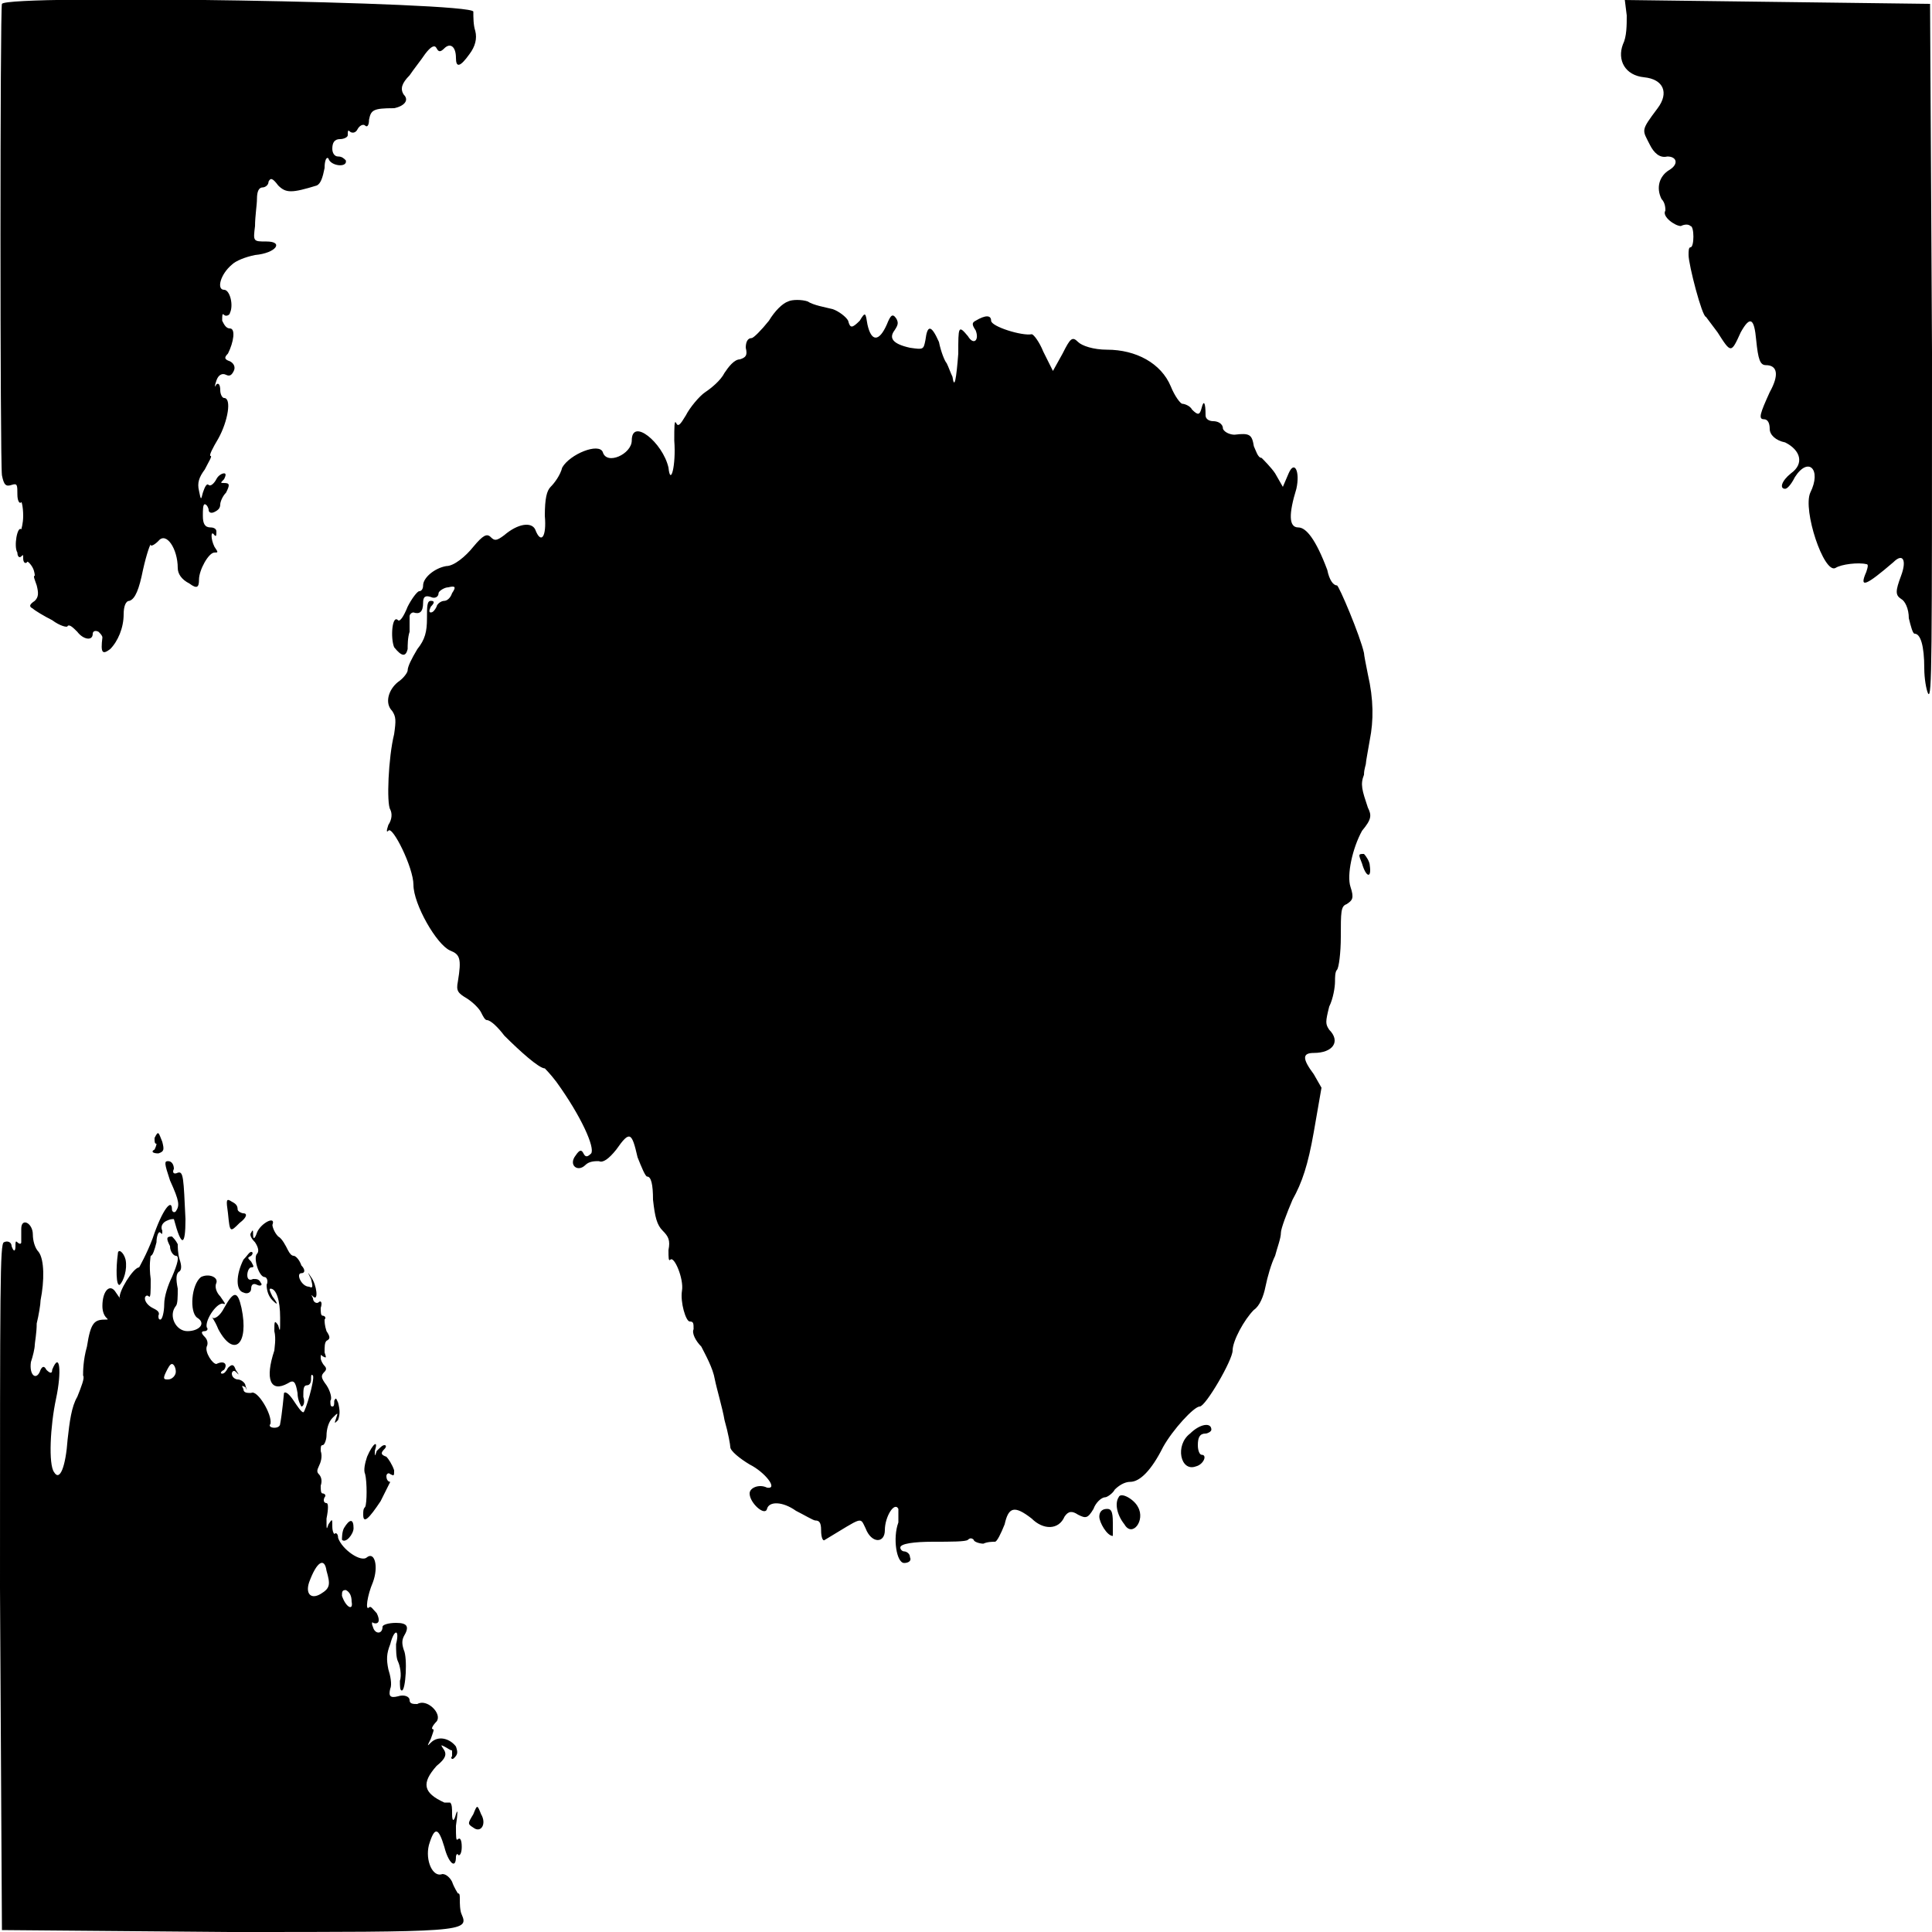 <?xml version="1.0" encoding="UTF-8" standalone="no"?><!-- Generator: Gravit.io --><svg xmlns="http://www.w3.org/2000/svg" xmlns:xlink="http://www.w3.org/1999/xlink" style="isolation:isolate" viewBox="0 0 1 1" width="1pt" height="1pt"><defs><clipPath id="_clipPath_VromXGXCw3rg8aB357RqY84XBfJTlt4m"><rect width="1" height="1"/></clipPath></defs><g clip-path="url(#_clipPath_VromXGXCw3rg8aB357RqY84XBfJTlt4m)"><g><path d=" M 0.001 0.002 C 0 0.004 0 0.238 0.001 0.246 C 0.002 0.251 0.003 0.252 0.006 0.251 C 0.009 0.25 0.009 0.251 0.009 0.256 C 0.009 0.259 0.01 0.261 0.011 0.26 C 0.011 0.259 0.012 0.262 0.012 0.267 C 0.012 0.271 0.011 0.274 0.011 0.274 C 0.009 0.272 0.007 0.283 0.009 0.286 C 0.009 0.288 0.01 0.289 0.011 0.288 C 0.012 0.287 0.012 0.287 0.012 0.289 C 0.012 0.291 0.013 0.292 0.014 0.291 C 0.014 0.29 0.016 0.292 0.017 0.294 C 0.018 0.296 0.018 0.298 0.018 0.298 C 0.017 0.298 0.018 0.3 0.019 0.303 C 0.02 0.307 0.02 0.309 0.018 0.311 C 0.015 0.313 0.015 0.314 0.017 0.315 C 0.018 0.316 0.023 0.319 0.027 0.321 C 0.031 0.324 0.035 0.325 0.035 0.324 C 0.036 0.323 0.038 0.325 0.04 0.327 C 0.043 0.331 0.048 0.332 0.048 0.328 C 0.048 0.327 0.049 0.326 0.051 0.327 C 0.052 0.328 0.053 0.329 0.053 0.33 C 0.052 0.338 0.053 0.339 0.057 0.336 C 0.061 0.332 0.064 0.325 0.064 0.318 C 0.064 0.314 0.065 0.311 0.067 0.311 C 0.07 0.31 0.072 0.305 0.074 0.295 C 0.076 0.286 0.078 0.281 0.078 0.282 C 0.078 0.283 0.08 0.282 0.082 0.28 C 0.086 0.275 0.092 0.284 0.092 0.294 C 0.092 0.297 0.094 0.3 0.098 0.302 C 0.102 0.305 0.103 0.304 0.103 0.3 C 0.103 0.295 0.108 0.286 0.111 0.286 C 0.113 0.286 0.113 0.286 0.111 0.283 C 0.109 0.279 0.109 0.274 0.111 0.277 C 0.112 0.278 0.112 0.277 0.112 0.275 C 0.112 0.274 0.111 0.273 0.109 0.273 C 0.106 0.273 0.105 0.271 0.105 0.267 C 0.105 0.264 0.105 0.261 0.106 0.261 C 0.107 0.261 0.108 0.263 0.108 0.264 C 0.108 0.265 0.109 0.266 0.111 0.265 C 0.113 0.264 0.114 0.263 0.114 0.261 C 0.114 0.26 0.115 0.257 0.117 0.255 C 0.119 0.251 0.119 0.25 0.116 0.25 C 0.114 0.25 0.114 0.25 0.116 0.248 C 0.117 0.246 0.117 0.245 0.116 0.245 C 0.115 0.245 0.113 0.246 0.112 0.248 C 0.111 0.25 0.109 0.252 0.108 0.251 C 0.107 0.25 0.106 0.252 0.105 0.255 C 0.104 0.259 0.104 0.259 0.103 0.254 C 0.102 0.25 0.103 0.247 0.106 0.243 C 0.108 0.239 0.11 0.236 0.109 0.236 C 0.108 0.236 0.11 0.232 0.113 0.227 C 0.118 0.218 0.12 0.206 0.116 0.206 C 0.115 0.206 0.114 0.204 0.114 0.202 C 0.114 0.199 0.113 0.198 0.112 0.199 C 0.111 0.201 0.111 0.2 0.112 0.197 C 0.113 0.194 0.115 0.193 0.117 0.194 C 0.119 0.195 0.12 0.194 0.121 0.192 C 0.122 0.19 0.121 0.188 0.119 0.187 C 0.116 0.186 0.116 0.185 0.118 0.183 C 0.121 0.177 0.122 0.17 0.119 0.17 C 0.117 0.17 0.116 0.168 0.115 0.166 C 0.115 0.163 0.115 0.162 0.116 0.163 C 0.117 0.164 0.119 0.163 0.119 0.162 C 0.121 0.158 0.119 0.15 0.116 0.15 C 0.112 0.15 0.114 0.142 0.12 0.137 C 0.122 0.135 0.127 0.133 0.132 0.132 C 0.143 0.131 0.147 0.125 0.138 0.125 C 0.131 0.125 0.131 0.125 0.132 0.117 C 0.132 0.112 0.133 0.106 0.133 0.103 C 0.133 0.099 0.134 0.097 0.136 0.097 C 0.137 0.097 0.139 0.096 0.139 0.094 C 0.14 0.092 0.141 0.092 0.144 0.096 C 0.148 0.1 0.151 0.1 0.164 0.096 C 0.166 0.095 0.167 0.092 0.168 0.087 C 0.168 0.083 0.169 0.081 0.17 0.082 C 0.171 0.086 0.18 0.087 0.179 0.083 C 0.178 0.082 0.177 0.081 0.175 0.081 C 0.173 0.081 0.172 0.079 0.172 0.077 C 0.172 0.074 0.173 0.072 0.176 0.072 C 0.178 0.072 0.18 0.071 0.18 0.07 C 0.18 0.068 0.18 0.067 0.181 0.068 C 0.182 0.069 0.184 0.069 0.185 0.067 C 0.186 0.065 0.188 0.064 0.189 0.065 C 0.19 0.066 0.191 0.065 0.191 0.062 C 0.192 0.057 0.193 0.056 0.204 0.056 C 0.209 0.055 0.212 0.052 0.209 0.049 C 0.207 0.046 0.208 0.043 0.212 0.039 C 0.214 0.036 0.218 0.031 0.22 0.028 C 0.223 0.024 0.225 0.023 0.226 0.025 C 0.227 0.027 0.228 0.027 0.23 0.025 C 0.233 0.022 0.236 0.024 0.236 0.03 C 0.236 0.035 0.238 0.035 0.243 0.028 C 0.246 0.024 0.247 0.02 0.246 0.016 C 0.245 0.013 0.245 0.009 0.245 0.006 C 0.244 0.001 0.004 -0.003 0.001 0.002 Z  M 0.842 0.008 C 0.842 0.013 0.842 0.019 0.84 0.023 C 0.837 0.031 0.841 0.039 0.851 0.04 C 0.861 0.041 0.864 0.048 0.858 0.056 C 0.849 0.068 0.85 0.067 0.854 0.075 C 0.856 0.079 0.859 0.082 0.863 0.081 C 0.868 0.081 0.869 0.085 0.864 0.088 C 0.859 0.091 0.857 0.097 0.86 0.103 C 0.862 0.105 0.862 0.108 0.862 0.109 C 0.86 0.112 0.867 0.117 0.87 0.117 C 0.872 0.116 0.874 0.116 0.875 0.117 C 0.877 0.117 0.877 0.128 0.875 0.128 C 0.874 0.128 0.874 0.13 0.874 0.132 C 0.874 0.137 0.881 0.164 0.883 0.164 C 0.883 0.164 0.886 0.168 0.889 0.172 C 0.896 0.183 0.896 0.183 0.901 0.172 C 0.906 0.163 0.908 0.165 0.909 0.176 C 0.91 0.186 0.911 0.189 0.914 0.189 C 0.92 0.189 0.921 0.194 0.916 0.203 C 0.911 0.214 0.91 0.217 0.913 0.217 C 0.915 0.217 0.916 0.219 0.916 0.222 C 0.916 0.225 0.919 0.228 0.924 0.229 C 0.932 0.233 0.934 0.24 0.927 0.245 C 0.922 0.249 0.921 0.253 0.924 0.253 C 0.925 0.253 0.927 0.251 0.929 0.247 C 0.936 0.236 0.943 0.243 0.937 0.255 C 0.933 0.264 0.944 0.297 0.95 0.294 C 0.953 0.292 0.962 0.291 0.966 0.292 C 0.967 0.292 0.967 0.293 0.966 0.296 C 0.962 0.305 0.966 0.303 0.98 0.291 C 0.985 0.286 0.987 0.29 0.984 0.298 C 0.981 0.306 0.981 0.308 0.984 0.31 C 0.986 0.311 0.988 0.315 0.988 0.32 C 0.989 0.324 0.99 0.328 0.991 0.328 C 0.994 0.328 0.996 0.334 0.996 0.346 C 0.996 0.351 0.997 0.357 0.998 0.359 C 1 0.362 1 0.342 1 0.182 L 0.999 0.002 L 0.92 0.001 L 0.841 0 L 0.842 0.008 Z  M 0.408 0.156 C 0.405 0.157 0.401 0.161 0.398 0.166 C 0.394 0.171 0.39 0.175 0.389 0.175 C 0.387 0.175 0.386 0.177 0.386 0.18 C 0.387 0.184 0.386 0.185 0.383 0.186 C 0.38 0.186 0.377 0.19 0.375 0.193 C 0.373 0.197 0.368 0.201 0.365 0.203 C 0.362 0.205 0.357 0.211 0.355 0.215 C 0.352 0.22 0.351 0.221 0.35 0.219 C 0.349 0.217 0.349 0.221 0.349 0.228 C 0.35 0.241 0.347 0.252 0.346 0.242 C 0.343 0.229 0.327 0.216 0.327 0.228 C 0.327 0.235 0.314 0.241 0.312 0.234 C 0.31 0.229 0.295 0.235 0.291 0.242 C 0.29 0.246 0.287 0.25 0.285 0.252 C 0.283 0.254 0.282 0.258 0.282 0.267 C 0.283 0.278 0.28 0.282 0.277 0.274 C 0.275 0.27 0.268 0.271 0.261 0.277 C 0.257 0.28 0.256 0.28 0.254 0.278 C 0.252 0.276 0.25 0.277 0.245 0.283 C 0.241 0.288 0.235 0.293 0.231 0.293 C 0.225 0.294 0.219 0.299 0.219 0.303 C 0.219 0.305 0.218 0.306 0.217 0.306 C 0.216 0.306 0.213 0.31 0.211 0.314 C 0.209 0.319 0.207 0.322 0.206 0.321 C 0.203 0.318 0.202 0.33 0.204 0.335 C 0.208 0.34 0.21 0.34 0.211 0.336 C 0.211 0.334 0.211 0.33 0.212 0.327 C 0.212 0.324 0.212 0.32 0.212 0.319 C 0.212 0.318 0.213 0.317 0.214 0.317 C 0.217 0.318 0.219 0.317 0.219 0.312 C 0.219 0.309 0.22 0.308 0.223 0.309 C 0.225 0.31 0.227 0.309 0.227 0.307 C 0.227 0.306 0.23 0.304 0.232 0.304 C 0.236 0.303 0.236 0.304 0.234 0.307 C 0.233 0.31 0.231 0.311 0.23 0.311 C 0.228 0.311 0.226 0.313 0.226 0.314 C 0.225 0.316 0.224 0.317 0.223 0.317 C 0.222 0.317 0.222 0.316 0.223 0.314 C 0.225 0.312 0.225 0.311 0.223 0.311 C 0.221 0.311 0.221 0.314 0.221 0.32 C 0.221 0.327 0.22 0.331 0.216 0.336 C 0.213 0.341 0.211 0.345 0.211 0.347 C 0.211 0.348 0.209 0.351 0.206 0.353 C 0.201 0.357 0.199 0.364 0.203 0.368 C 0.205 0.371 0.205 0.373 0.204 0.38 C 0.201 0.392 0.2 0.416 0.202 0.419 C 0.203 0.421 0.203 0.424 0.201 0.427 C 0.2 0.43 0.2 0.431 0.201 0.43 C 0.203 0.427 0.214 0.449 0.214 0.458 C 0.214 0.468 0.226 0.489 0.233 0.492 C 0.238 0.494 0.239 0.496 0.237 0.508 C 0.236 0.513 0.237 0.514 0.242 0.517 C 0.245 0.519 0.248 0.522 0.249 0.524 C 0.25 0.526 0.251 0.528 0.252 0.528 C 0.254 0.528 0.258 0.532 0.261 0.536 C 0.269 0.544 0.279 0.553 0.282 0.553 C 0.282 0.553 0.285 0.556 0.288 0.56 C 0.301 0.578 0.308 0.594 0.306 0.597 C 0.304 0.599 0.303 0.599 0.302 0.597 C 0.301 0.595 0.3 0.595 0.298 0.598 C 0.294 0.603 0.299 0.607 0.303 0.603 C 0.305 0.601 0.308 0.601 0.31 0.601 C 0.312 0.602 0.315 0.6 0.319 0.595 C 0.326 0.585 0.327 0.586 0.33 0.599 C 0.332 0.604 0.334 0.609 0.335 0.609 C 0.337 0.609 0.338 0.613 0.338 0.621 C 0.339 0.63 0.34 0.634 0.343 0.637 C 0.346 0.64 0.347 0.642 0.346 0.647 C 0.346 0.651 0.346 0.653 0.347 0.652 C 0.349 0.65 0.354 0.662 0.353 0.668 C 0.352 0.674 0.355 0.684 0.357 0.684 C 0.359 0.684 0.359 0.685 0.359 0.688 C 0.358 0.69 0.36 0.694 0.363 0.697 C 0.365 0.701 0.369 0.708 0.37 0.714 C 0.371 0.719 0.374 0.729 0.375 0.735 C 0.377 0.742 0.378 0.748 0.378 0.749 C 0.378 0.751 0.383 0.755 0.388 0.758 C 0.396 0.762 0.403 0.771 0.397 0.77 C 0.393 0.768 0.388 0.77 0.388 0.773 C 0.388 0.778 0.396 0.785 0.397 0.781 C 0.398 0.777 0.405 0.777 0.412 0.782 C 0.416 0.784 0.421 0.787 0.422 0.787 C 0.424 0.787 0.425 0.788 0.425 0.792 C 0.425 0.796 0.426 0.798 0.427 0.797 C 0.447 0.785 0.445 0.785 0.448 0.791 C 0.451 0.799 0.458 0.799 0.458 0.792 C 0.458 0.785 0.463 0.777 0.465 0.781 C 0.465 0.782 0.465 0.785 0.465 0.788 C 0.462 0.796 0.464 0.809 0.468 0.809 C 0.47 0.809 0.472 0.808 0.471 0.806 C 0.471 0.804 0.469 0.803 0.468 0.803 C 0.467 0.803 0.466 0.802 0.466 0.801 C 0.466 0.799 0.473 0.798 0.483 0.798 C 0.492 0.798 0.5 0.798 0.501 0.797 C 0.502 0.796 0.503 0.796 0.504 0.797 C 0.504 0.798 0.507 0.799 0.509 0.799 C 0.511 0.798 0.514 0.798 0.515 0.798 C 0.516 0.798 0.518 0.794 0.52 0.789 C 0.522 0.78 0.525 0.779 0.534 0.786 C 0.54 0.792 0.548 0.792 0.551 0.785 C 0.553 0.782 0.555 0.782 0.558 0.784 C 0.562 0.786 0.563 0.786 0.566 0.781 C 0.567 0.778 0.57 0.775 0.572 0.775 C 0.573 0.775 0.576 0.773 0.577 0.771 C 0.579 0.769 0.582 0.767 0.585 0.767 C 0.59 0.767 0.596 0.761 0.602 0.749 C 0.607 0.74 0.618 0.728 0.621 0.728 C 0.624 0.728 0.638 0.704 0.638 0.699 C 0.638 0.694 0.644 0.683 0.649 0.678 C 0.652 0.676 0.654 0.671 0.655 0.666 C 0.656 0.661 0.658 0.654 0.66 0.65 C 0.661 0.646 0.663 0.641 0.663 0.638 C 0.663 0.636 0.666 0.628 0.669 0.621 C 0.674 0.612 0.677 0.603 0.68 0.586 L 0.684 0.563 L 0.68 0.556 C 0.674 0.548 0.674 0.545 0.68 0.545 C 0.69 0.545 0.694 0.539 0.688 0.533 C 0.686 0.53 0.686 0.529 0.688 0.521 C 0.69 0.517 0.691 0.511 0.691 0.508 C 0.691 0.506 0.691 0.503 0.692 0.502 C 0.693 0.501 0.694 0.493 0.694 0.485 C 0.694 0.472 0.694 0.469 0.697 0.468 C 0.7 0.466 0.701 0.465 0.699 0.459 C 0.697 0.453 0.7 0.439 0.705 0.43 C 0.71 0.424 0.71 0.422 0.708 0.418 C 0.705 0.409 0.704 0.406 0.706 0.401 C 0.706 0.398 0.707 0.396 0.707 0.395 C 0.707 0.394 0.708 0.389 0.709 0.383 C 0.711 0.373 0.711 0.362 0.708 0.349 C 0.707 0.344 0.706 0.339 0.706 0.338 C 0.704 0.329 0.693 0.303 0.692 0.303 C 0.69 0.303 0.688 0.3 0.687 0.295 C 0.681 0.279 0.676 0.273 0.672 0.273 C 0.667 0.273 0.667 0.266 0.671 0.253 C 0.673 0.244 0.67 0.238 0.667 0.245 L 0.664 0.252 L 0.66 0.245 C 0.658 0.242 0.654 0.238 0.653 0.237 C 0.651 0.237 0.65 0.233 0.649 0.231 C 0.648 0.225 0.647 0.224 0.639 0.225 C 0.637 0.225 0.634 0.224 0.633 0.222 C 0.633 0.219 0.63 0.218 0.628 0.218 C 0.626 0.218 0.624 0.217 0.624 0.215 C 0.624 0.208 0.623 0.207 0.622 0.211 C 0.621 0.215 0.62 0.215 0.617 0.212 C 0.616 0.21 0.613 0.209 0.612 0.209 C 0.611 0.209 0.608 0.205 0.606 0.2 C 0.601 0.188 0.588 0.181 0.573 0.181 C 0.566 0.181 0.56 0.179 0.558 0.177 C 0.555 0.174 0.554 0.175 0.55 0.183 L 0.545 0.192 L 0.54 0.182 C 0.538 0.177 0.535 0.173 0.534 0.173 C 0.529 0.174 0.513 0.169 0.513 0.166 C 0.513 0.163 0.51 0.163 0.505 0.166 C 0.503 0.167 0.503 0.168 0.505 0.171 C 0.507 0.176 0.504 0.179 0.501 0.174 C 0.496 0.168 0.496 0.169 0.496 0.183 C 0.495 0.196 0.494 0.202 0.493 0.195 C 0.492 0.193 0.491 0.19 0.49 0.188 C 0.489 0.187 0.487 0.182 0.486 0.177 C 0.482 0.168 0.48 0.168 0.479 0.176 C 0.478 0.181 0.478 0.181 0.471 0.18 C 0.462 0.178 0.46 0.175 0.463 0.171 C 0.465 0.168 0.465 0.167 0.464 0.165 C 0.462 0.162 0.461 0.163 0.459 0.168 C 0.455 0.177 0.451 0.177 0.449 0.168 C 0.448 0.162 0.448 0.161 0.445 0.166 C 0.441 0.17 0.44 0.17 0.439 0.166 C 0.438 0.164 0.434 0.161 0.431 0.16 C 0.427 0.159 0.421 0.158 0.418 0.156 C 0.415 0.155 0.41 0.155 0.408 0.156 Z  M 0.705 0.447 C 0.707 0.454 0.71 0.455 0.709 0.448 C 0.709 0.446 0.707 0.443 0.706 0.442 C 0.703 0.442 0.703 0.442 0.705 0.447 Z  M 0.08 0.589 C 0.08 0.591 0.08 0.592 0.081 0.592 C 0.081 0.592 0.081 0.593 0.08 0.595 C 0.078 0.596 0.079 0.597 0.082 0.597 C 0.085 0.596 0.085 0.595 0.084 0.591 C 0.082 0.586 0.082 0.585 0.08 0.589 Z  M 0.088 0.611 C 0.093 0.622 0.093 0.624 0.091 0.627 C 0.09 0.628 0.089 0.627 0.089 0.626 C 0.089 0.62 0.084 0.626 0.079 0.641 C 0.076 0.649 0.072 0.656 0.072 0.656 C 0.069 0.656 0.061 0.669 0.062 0.672 C 0.063 0.673 0.062 0.672 0.06 0.669 C 0.057 0.664 0.053 0.668 0.053 0.676 C 0.053 0.679 0.054 0.681 0.055 0.682 C 0.056 0.683 0.056 0.683 0.055 0.683 C 0.049 0.683 0.047 0.684 0.045 0.697 C 0.043 0.704 0.043 0.71 0.043 0.712 C 0.044 0.713 0.042 0.718 0.04 0.723 C 0.037 0.728 0.036 0.736 0.035 0.745 C 0.034 0.759 0.031 0.767 0.028 0.762 C 0.025 0.758 0.026 0.738 0.029 0.724 C 0.032 0.71 0.031 0.699 0.027 0.709 C 0.027 0.711 0.026 0.711 0.024 0.709 C 0.023 0.707 0.022 0.707 0.021 0.709 C 0.019 0.715 0.015 0.712 0.016 0.705 C 0.017 0.702 0.018 0.698 0.018 0.696 C 0.018 0.695 0.019 0.69 0.019 0.685 C 0.02 0.681 0.021 0.675 0.021 0.673 C 0.023 0.663 0.023 0.652 0.02 0.648 C 0.018 0.646 0.017 0.642 0.017 0.639 C 0.017 0.633 0.011 0.63 0.011 0.636 C 0.011 0.639 0.011 0.642 0.011 0.643 C 0.011 0.644 0.01 0.644 0.009 0.643 C 0.008 0.642 0.008 0.643 0.008 0.645 C 0.008 0.648 0.007 0.648 0.006 0.645 C 0.006 0.643 0.004 0.642 0.002 0.643 C 0 0.644 0 0.663 0 0.822 L 0.001 0.999 L 0.119 1 C 0.239 1 0.243 1 0.239 0.991 C 0.238 0.989 0.238 0.985 0.238 0.983 C 0.238 0.981 0.238 0.98 0.237 0.98 C 0.237 0.98 0.235 0.977 0.234 0.974 C 0.233 0.972 0.231 0.97 0.229 0.97 C 0.224 0.972 0.22 0.963 0.222 0.955 C 0.225 0.945 0.227 0.946 0.23 0.956 C 0.232 0.964 0.236 0.968 0.236 0.961 C 0.236 0.96 0.237 0.959 0.237 0.96 C 0.238 0.961 0.239 0.959 0.239 0.956 C 0.239 0.952 0.238 0.951 0.237 0.952 C 0.236 0.953 0.236 0.951 0.236 0.945 C 0.237 0.938 0.237 0.936 0.236 0.939 C 0.235 0.943 0.234 0.943 0.234 0.939 C 0.234 0.936 0.234 0.934 0.233 0.933 C 0.232 0.933 0.231 0.933 0.23 0.933 C 0.219 0.928 0.218 0.923 0.226 0.914 C 0.231 0.91 0.231 0.908 0.23 0.906 C 0.228 0.903 0.228 0.903 0.23 0.904 C 0.232 0.905 0.233 0.906 0.234 0.906 C 0.234 0.906 0.234 0.907 0.234 0.909 C 0.233 0.91 0.234 0.911 0.235 0.91 C 0.237 0.908 0.237 0.907 0.236 0.904 C 0.233 0.9 0.227 0.898 0.223 0.902 C 0.221 0.904 0.221 0.904 0.223 0.9 C 0.224 0.897 0.225 0.895 0.224 0.895 C 0.223 0.895 0.224 0.893 0.226 0.891 C 0.229 0.887 0.221 0.879 0.216 0.882 C 0.214 0.882 0.212 0.882 0.212 0.88 C 0.212 0.878 0.209 0.877 0.206 0.878 C 0.202 0.879 0.201 0.878 0.202 0.874 C 0.203 0.872 0.202 0.867 0.201 0.864 C 0.2 0.859 0.2 0.856 0.202 0.851 C 0.204 0.843 0.207 0.843 0.205 0.851 C 0.205 0.854 0.205 0.858 0.206 0.86 C 0.207 0.862 0.208 0.867 0.207 0.87 C 0.207 0.873 0.207 0.875 0.208 0.875 C 0.21 0.875 0.211 0.858 0.209 0.854 C 0.208 0.851 0.208 0.849 0.209 0.847 C 0.212 0.842 0.211 0.84 0.205 0.84 C 0.201 0.84 0.198 0.841 0.198 0.842 C 0.198 0.846 0.194 0.846 0.193 0.842 C 0.192 0.84 0.193 0.839 0.193 0.84 C 0.196 0.841 0.197 0.839 0.195 0.835 C 0.193 0.833 0.192 0.831 0.191 0.832 C 0.189 0.834 0.19 0.826 0.193 0.819 C 0.196 0.811 0.194 0.803 0.19 0.806 C 0.187 0.809 0.177 0.802 0.175 0.796 C 0.175 0.794 0.174 0.793 0.173 0.794 C 0.173 0.794 0.172 0.793 0.172 0.79 C 0.172 0.786 0.172 0.786 0.17 0.789 C 0.169 0.792 0.169 0.792 0.169 0.786 C 0.17 0.781 0.17 0.778 0.169 0.778 C 0.168 0.778 0.167 0.777 0.168 0.775 C 0.169 0.774 0.168 0.773 0.167 0.773 C 0.166 0.773 0.166 0.771 0.166 0.769 C 0.167 0.766 0.166 0.764 0.165 0.763 C 0.164 0.762 0.164 0.761 0.165 0.759 C 0.166 0.757 0.167 0.754 0.166 0.751 C 0.166 0.749 0.166 0.748 0.167 0.748 C 0.168 0.748 0.169 0.745 0.169 0.743 C 0.169 0.74 0.17 0.736 0.172 0.734 C 0.175 0.731 0.175 0.731 0.174 0.734 C 0.173 0.737 0.173 0.737 0.175 0.735 C 0.176 0.732 0.176 0.73 0.175 0.726 C 0.174 0.724 0.174 0.723 0.173 0.725 C 0.173 0.727 0.173 0.728 0.172 0.728 C 0.171 0.728 0.171 0.727 0.171 0.725 C 0.172 0.724 0.171 0.72 0.169 0.717 C 0.166 0.713 0.166 0.712 0.168 0.71 C 0.169 0.709 0.169 0.708 0.168 0.707 C 0.167 0.706 0.166 0.704 0.166 0.703 C 0.166 0.701 0.166 0.701 0.167 0.702 C 0.169 0.703 0.169 0.703 0.168 0.7 C 0.168 0.697 0.168 0.695 0.169 0.694 C 0.171 0.693 0.171 0.692 0.169 0.689 C 0.168 0.686 0.168 0.684 0.168 0.683 C 0.169 0.682 0.168 0.681 0.167 0.681 C 0.166 0.681 0.166 0.679 0.166 0.677 C 0.167 0.674 0.166 0.673 0.165 0.674 C 0.164 0.675 0.162 0.674 0.162 0.672 C 0.161 0.67 0.161 0.67 0.162 0.671 C 0.165 0.674 0.164 0.665 0.161 0.661 C 0.159 0.658 0.159 0.658 0.161 0.662 C 0.162 0.666 0.162 0.667 0.16 0.666 C 0.156 0.666 0.153 0.659 0.156 0.659 C 0.158 0.659 0.158 0.657 0.156 0.655 C 0.155 0.652 0.153 0.65 0.152 0.65 C 0.151 0.65 0.15 0.649 0.149 0.647 C 0.148 0.645 0.146 0.641 0.144 0.64 C 0.142 0.638 0.141 0.635 0.141 0.634 C 0.143 0.629 0.135 0.633 0.133 0.638 C 0.132 0.641 0.131 0.642 0.131 0.639 C 0.131 0.637 0.131 0.636 0.13 0.638 C 0.129 0.639 0.13 0.641 0.132 0.643 C 0.134 0.646 0.134 0.648 0.133 0.649 C 0.131 0.651 0.134 0.661 0.137 0.661 C 0.138 0.661 0.139 0.663 0.138 0.665 C 0.138 0.668 0.139 0.671 0.141 0.673 C 0.144 0.676 0.144 0.675 0.141 0.671 C 0.14 0.669 0.139 0.667 0.14 0.667 C 0.143 0.667 0.145 0.673 0.145 0.682 C 0.145 0.689 0.145 0.69 0.144 0.686 C 0.142 0.683 0.142 0.684 0.142 0.689 C 0.143 0.693 0.142 0.698 0.142 0.699 C 0.137 0.714 0.14 0.721 0.149 0.716 C 0.152 0.714 0.153 0.715 0.154 0.721 C 0.154 0.725 0.156 0.728 0.156 0.728 C 0.157 0.728 0.158 0.726 0.157 0.723 C 0.157 0.719 0.157 0.717 0.159 0.717 C 0.16 0.717 0.161 0.716 0.161 0.714 C 0.161 0.712 0.161 0.711 0.162 0.712 C 0.163 0.714 0.158 0.731 0.157 0.731 C 0.156 0.731 0.154 0.728 0.152 0.725 C 0.15 0.722 0.148 0.72 0.147 0.721 C 0.147 0.721 0.146 0.732 0.145 0.737 C 0.145 0.738 0.144 0.739 0.142 0.739 C 0.14 0.739 0.139 0.738 0.14 0.737 C 0.141 0.732 0.133 0.719 0.13 0.721 C 0.128 0.721 0.126 0.721 0.126 0.719 C 0.125 0.717 0.125 0.717 0.127 0.718 C 0.128 0.72 0.128 0.72 0.127 0.717 C 0.127 0.716 0.125 0.714 0.123 0.714 C 0.122 0.714 0.12 0.713 0.12 0.711 C 0.12 0.71 0.121 0.709 0.122 0.71 C 0.124 0.712 0.124 0.712 0.122 0.709 C 0.121 0.706 0.12 0.706 0.118 0.708 C 0.117 0.71 0.116 0.711 0.115 0.711 C 0.114 0.711 0.114 0.71 0.116 0.709 C 0.118 0.706 0.116 0.704 0.112 0.706 C 0.11 0.706 0.106 0.7 0.107 0.697 C 0.108 0.695 0.107 0.693 0.106 0.692 C 0.104 0.69 0.104 0.689 0.106 0.689 C 0.107 0.689 0.108 0.688 0.107 0.687 C 0.106 0.683 0.113 0.673 0.116 0.675 C 0.117 0.675 0.116 0.674 0.114 0.671 C 0.112 0.669 0.111 0.666 0.112 0.664 C 0.113 0.661 0.108 0.659 0.104 0.661 C 0.099 0.665 0.098 0.679 0.102 0.682 C 0.107 0.685 0.103 0.689 0.097 0.689 C 0.091 0.689 0.087 0.681 0.091 0.676 C 0.092 0.675 0.092 0.671 0.092 0.667 C 0.091 0.662 0.091 0.659 0.093 0.658 C 0.094 0.657 0.094 0.655 0.093 0.652 C 0.092 0.649 0.092 0.645 0.092 0.644 C 0.091 0.642 0.09 0.641 0.089 0.64 C 0.086 0.64 0.086 0.641 0.088 0.645 C 0.088 0.648 0.09 0.65 0.091 0.65 C 0.093 0.65 0.092 0.654 0.089 0.661 C 0.087 0.665 0.085 0.671 0.085 0.675 C 0.085 0.679 0.084 0.683 0.083 0.683 C 0.082 0.683 0.082 0.682 0.082 0.681 C 0.083 0.679 0.081 0.678 0.079 0.677 C 0.077 0.676 0.075 0.674 0.075 0.672 C 0.075 0.671 0.076 0.67 0.077 0.671 C 0.078 0.672 0.078 0.669 0.078 0.662 C 0.077 0.655 0.078 0.65 0.078 0.65 C 0.079 0.65 0.08 0.647 0.081 0.643 C 0.081 0.64 0.082 0.637 0.083 0.638 C 0.084 0.639 0.084 0.639 0.084 0.637 C 0.083 0.635 0.084 0.633 0.086 0.632 C 0.088 0.631 0.089 0.631 0.09 0.631 C 0.094 0.646 0.096 0.645 0.096 0.631 C 0.095 0.61 0.095 0.606 0.092 0.607 C 0.09 0.608 0.089 0.607 0.09 0.605 C 0.09 0.603 0.089 0.601 0.087 0.601 C 0.085 0.601 0.085 0.602 0.088 0.611 Z  M 0.118 0.628 C 0.119 0.638 0.119 0.638 0.124 0.633 C 0.128 0.63 0.128 0.628 0.126 0.628 C 0.125 0.628 0.123 0.627 0.123 0.626 C 0.123 0.624 0.122 0.623 0.12 0.622 C 0.117 0.62 0.117 0.621 0.118 0.628 Z  M 0.061 0.649 C 0.06 0.656 0.06 0.666 0.062 0.665 C 0.064 0.663 0.066 0.657 0.065 0.652 C 0.064 0.648 0.061 0.646 0.061 0.649 Z  M 0.126 0.652 C 0.122 0.66 0.122 0.668 0.126 0.669 C 0.128 0.67 0.13 0.669 0.13 0.667 C 0.13 0.665 0.131 0.664 0.133 0.665 C 0.135 0.666 0.136 0.665 0.135 0.664 C 0.134 0.662 0.133 0.662 0.131 0.662 C 0.129 0.663 0.128 0.662 0.128 0.66 C 0.128 0.658 0.129 0.656 0.13 0.656 C 0.132 0.656 0.131 0.655 0.13 0.653 C 0.128 0.651 0.128 0.651 0.13 0.65 C 0.131 0.649 0.131 0.648 0.13 0.648 C 0.129 0.648 0.128 0.65 0.126 0.652 Z  M 0.116 0.677 C 0.114 0.681 0.111 0.683 0.11 0.682 C 0.109 0.681 0.111 0.683 0.113 0.688 C 0.121 0.703 0.129 0.696 0.125 0.677 C 0.123 0.668 0.121 0.668 0.116 0.677 Z  M 0.091 0.71 C 0.091 0.712 0.089 0.714 0.087 0.714 C 0.085 0.714 0.084 0.714 0.086 0.71 C 0.087 0.708 0.088 0.706 0.089 0.706 C 0.09 0.706 0.091 0.708 0.091 0.71 Z  M 0.616 0.742 C 0.608 0.748 0.611 0.762 0.619 0.759 C 0.623 0.758 0.625 0.753 0.622 0.753 C 0.621 0.753 0.62 0.751 0.62 0.748 C 0.62 0.744 0.621 0.742 0.624 0.742 C 0.625 0.742 0.627 0.741 0.627 0.74 C 0.627 0.736 0.621 0.737 0.616 0.742 Z  M 0.19 0.754 C 0.189 0.757 0.188 0.761 0.189 0.763 C 0.19 0.767 0.19 0.778 0.189 0.78 C 0.188 0.781 0.188 0.782 0.188 0.784 C 0.188 0.789 0.191 0.786 0.197 0.777 C 0.2 0.771 0.202 0.767 0.202 0.767 C 0.201 0.767 0.2 0.766 0.2 0.764 C 0.2 0.763 0.201 0.762 0.202 0.763 C 0.204 0.764 0.204 0.764 0.204 0.761 C 0.203 0.758 0.201 0.755 0.2 0.754 C 0.197 0.753 0.197 0.752 0.199 0.75 C 0.2 0.749 0.2 0.748 0.199 0.748 C 0.198 0.748 0.197 0.749 0.195 0.751 C 0.194 0.754 0.194 0.754 0.194 0.751 C 0.196 0.745 0.193 0.747 0.19 0.754 Z  M 0.579 0.775 C 0.577 0.778 0.578 0.784 0.582 0.789 C 0.586 0.796 0.593 0.787 0.589 0.78 C 0.587 0.776 0.58 0.772 0.579 0.775 Z  M 0.569 0.785 C 0.569 0.788 0.573 0.795 0.576 0.795 C 0.576 0.795 0.576 0.792 0.576 0.788 C 0.576 0.782 0.575 0.781 0.573 0.781 C 0.57 0.781 0.569 0.783 0.569 0.785 Z  M 0.178 0.791 C 0.177 0.793 0.177 0.796 0.177 0.797 C 0.179 0.799 0.183 0.794 0.183 0.791 C 0.183 0.786 0.181 0.786 0.178 0.791 Z  M 0.169 0.813 C 0.171 0.82 0.171 0.822 0.166 0.825 C 0.161 0.828 0.158 0.825 0.16 0.819 C 0.164 0.808 0.168 0.806 0.169 0.813 Z  M 0.182 0.829 C 0.183 0.834 0.179 0.832 0.177 0.826 C 0.177 0.824 0.177 0.823 0.179 0.823 C 0.181 0.824 0.182 0.826 0.182 0.829 Z  M 0.245 0.939 C 0.242 0.944 0.242 0.944 0.245 0.946 C 0.249 0.949 0.252 0.944 0.249 0.939 C 0.247 0.934 0.247 0.934 0.245 0.939 Z " fill-rule="evenodd" fill="rgb(0,0,0)"/></g></g></svg>